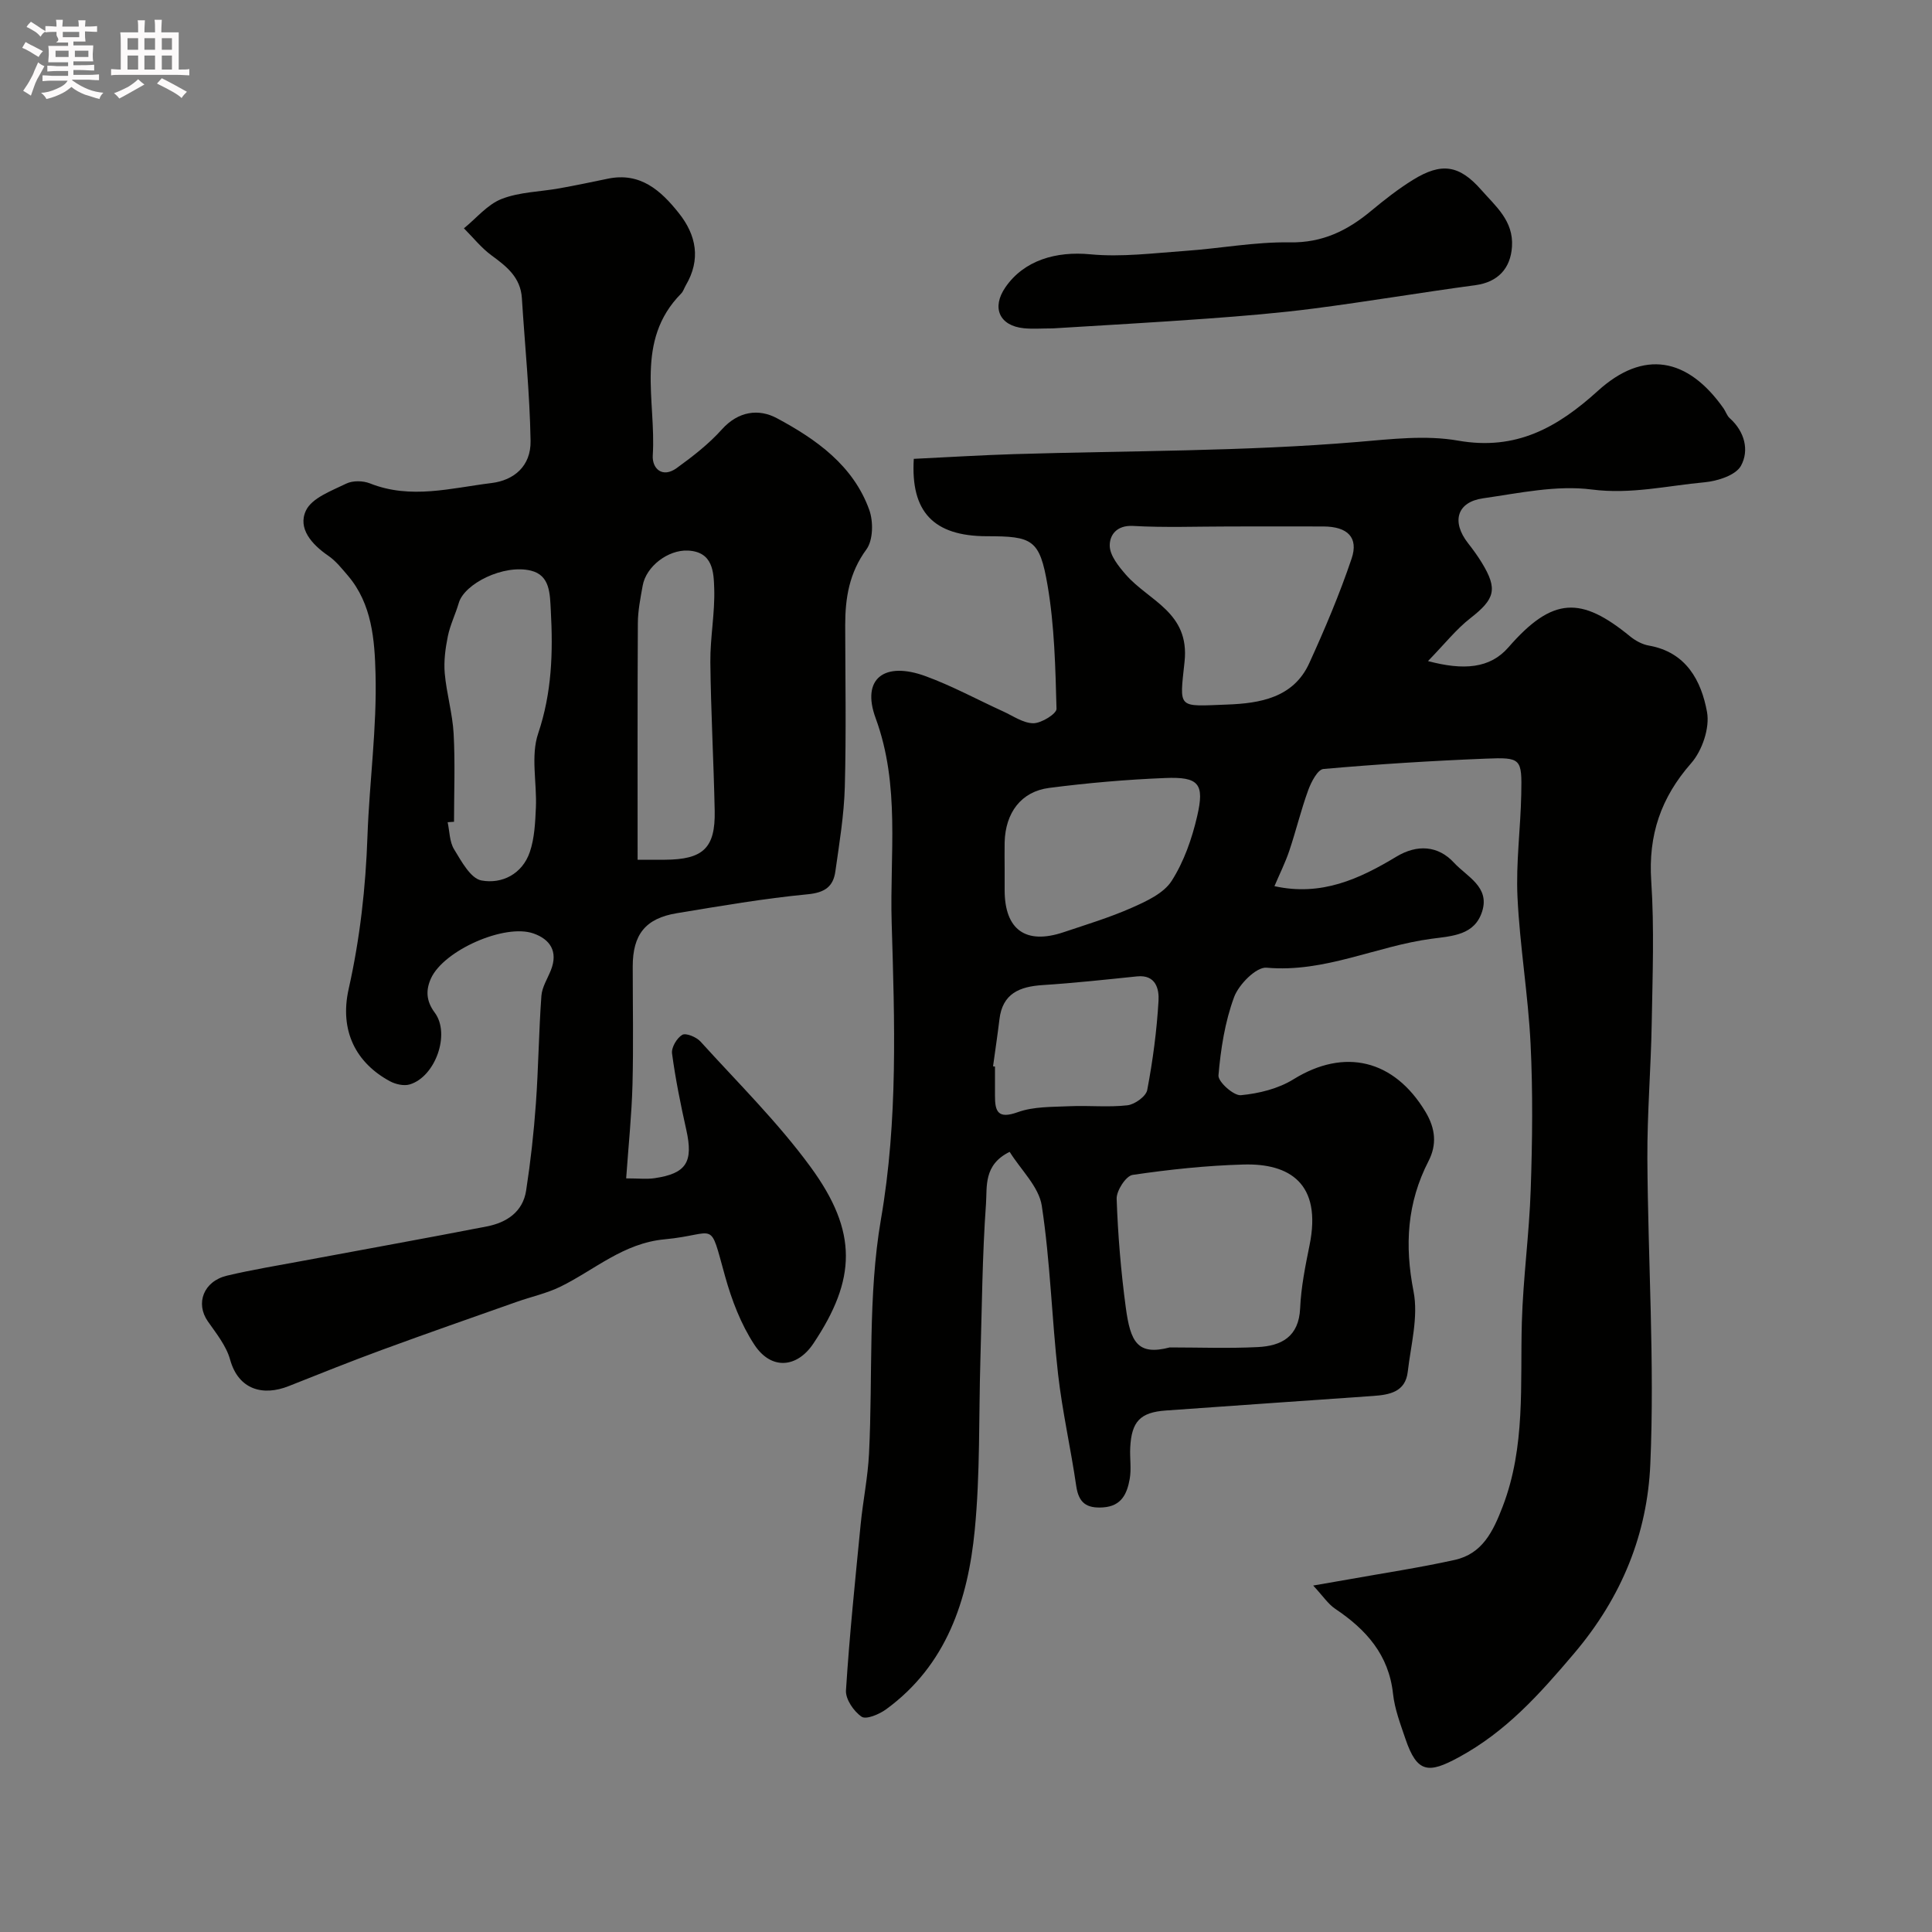 <svg enable-background="new 0 0 400 400" viewBox="0 0 400 400" xmlns="http://www.w3.org/2000/svg"><rect x="0" y="0" width="400" height="400" fill="#808080" stroke="none"/><path d="m6.8 9.5c.6.3 1.3.7 2.1 1.1-.4.4-.7.8-.9 1.2-.7-.4-1.3-.8-1.8-1.1s-1.1-.6-1.6-.8c.2-.4.5-.8.7-1.2.4.2.8.5 1.5.8zm.9 6.9c-.3.6-.5 1.1-.7 1.7s-.4 1.1-.6 1.7c-.6-.4-1.1-.7-1.6-1 .7-1 1.2-1.8 1.5-2.4.3-.5.6-1.1.8-1.7.3-.6.5-1.2.8-1.8.3.3.8.6 1.3.8-.7 1.3-1.2 2.2-1.5 2.7zm.1-11c.4.3 1 .7 1.7 1.1-.5.2-.8.6-1.1 1.1-.5-.6-1-1-1.4-1.2s-.9-.6-1.5-.8c.2-.4.5-.7.9-1.1.5.3.9.6 1.4.9zm10.5 13.1c1 .4 2 .6 3.1.7-.4.4-.7.8-.8 1.3-.9-.2-1.9-.6-3-.9-1-.4-2-.9-2.8-1.6-.5.4-1.1.9-1.9 1.3s-1.9.9-3.3 1.2c-.1-.3-.5-.8-1.1-1.3 1 0 2.1-.3 3.2-.8 1.2-.5 1.9-1 2.3-1.7h-3.2c-.4 0-1 0-2 .1v-1.2c1 0 1.7.1 2 .1h3.3v-1h-2.3c-.2 0-.9 0-2 .1v-1.2c1.2 0 1.9.1 2 .1h2.3v-.8h-4.1c0-.7.1-1.2.1-1.6 0-.5 0-1.1-.1-1.8h4.1v-.7h-2.5c1-.6.1-1.1.1-1.6v-.6h-.5c-.4 0-1 0-1.8.1v-1.3c1.2 0 1.9.1 2.1.1h.2c0-.3 0-.8-.1-1.4h1.4c0 .6-.1 1-.1 1.4h3.4c0-.4 0-.8-.1-1.3h1.5c0 .4-.1.9-.1 1.3.7 0 1.5 0 2.5-.1v1.2c-1 0-1.8-.1-2.5-.1v.6c0 .3 0 .8.1 1.5h-2.5v.8h4.1c0 .7-.1 1.3-.1 1.8s0 1 .1 1.5h-4.1v.8h1.4c.8 0 1.8 0 2.9-.1v1.2c-1 0-1.9-.1-2.8-.1h-1.5v1h3.2c.3 0 1 0 2.1-.1v1.2c-1.1 0-1.8-.1-2.1-.1h-3.4l-.1.1c1.4 1 2.4 1.5 3.4 1.9zm-4.1-6.7v-1.3h-2.7v1.3zm2.2-4.1v-1.1h-3.4v1.1zm1.9 4.1v-1.3h-2.8v1.3z" fill="#fcfafa"/><path d="m37 6.7v2.3 5.4c1 0 1.8 0 2.2-.1v1.3c-.6 0-1.5-.1-2.5-.1h-11.9c-.7 0-1.3 0-1.8.1v-1.3c.5 0 1.1.1 2 .1v-5.2c0-1 0-1.8-.1-2.5h3.7c0-1.3 0-2.1-.1-2.5h1.5c0 .4-.1 1.3-.1 2.5h2.2c0-1.2 0-2.1-.1-2.6h1.5c0 .4-.1 1.3-.1 2.6zm-12.3 13.7c-.3-.4-.7-.8-1.1-1.1 1.1-.4 2.1-.9 2.9-1.3.8-.5 1.5-1 2.1-1.6.4.4.9.8 1.3 1.1-2.5 1.4-4.2 2.4-5.2 2.9zm3.9-10.1v-2.4h-2.2v2.4zm0 4.1v-2.9h-2.2v2.9zm3.5-4.1v-2.4h-2.2v2.4zm0 4.1v-2.9h-2.2v2.9zm.4 2.9 1-1.1c.6.3 1.4.7 2.5 1.3s2 1.1 2.7 1.5c-.4.4-.8.8-1.1 1.3-.8-.8-2.5-1.7-5.1-3zm3.1-7v-2.4h-2.1v2.4zm0 4.1v-2.9h-2.1v2.9z" fill="#fcfafa"/><g fill="#010100"><path d="m189.19 95c7.2-.35 14.01-.77 20.83-.98 23.7-.72 47.47-.54 71.07-2.52 7.04-.59 14.09-1.45 20.81-.27 11.98 2.1 20.51-2.68 28.94-10.32 9.46-8.58 18.58-6.89 25.99 3.62.47.66.71 1.54 1.29 2.05 3.12 2.78 4.07 6.69 2.33 9.85-1.08 1.97-4.85 3.17-7.53 3.42-7.73.71-15.25 2.54-23.34 1.5-7.32-.95-15.06.75-22.53 1.82-5.43.77-6.58 4.86-3.1 9.3 1.01 1.29 1.98 2.62 2.83 4.01 3.37 5.52 2.73 7.54-2.38 11.53-2.91 2.27-5.25 5.26-8.75 8.86 7.36 1.96 12.82 1.55 16.64-2.83 9.2-10.58 15.09-10.55 25.16-2.32 1.11.91 2.54 1.7 3.93 1.94 7.75 1.36 10.86 7.3 12.04 13.75.6 3.29-1 8-3.28 10.6-6.28 7.15-8.9 14.88-8.27 24.38.65 9.79.27 19.66.1 29.49-.16 9.34-.95 18.67-.9 28 .12 21.09 1.53 42.23.61 63.27-.63 14.38-5.85 27.48-15.8 39.2-7.18 8.46-14.05 16.16-23.9 21.5-6.2 3.36-8.58 3.29-10.99-3.81-1.04-3.07-2.24-6.19-2.58-9.37-.88-8.09-5.58-13.3-11.96-17.58-1.48-.99-2.52-2.62-4.57-4.82 3.23-.56 5.24-.9 7.25-1.26 7.35-1.32 14.75-2.43 22.03-4.04 5.76-1.27 7.97-5.89 9.96-11.07 4.76-12.42 3.6-25.28 3.96-38.09.26-9.21 1.54-18.38 1.84-27.59.34-10.02.46-20.08-.03-30.09-.5-10.16-2.23-20.26-2.71-30.41-.34-7.07.64-14.19.78-21.3.15-7.4.02-7.65-7.37-7.35-11.21.45-22.42 1.15-33.59 2.14-1.2.11-2.54 2.71-3.15 4.39-1.5 4.11-2.52 8.4-3.92 12.56-.82 2.43-1.98 4.75-3.07 7.31 9.72 2.15 17.61-1.5 25.25-6.11 4.31-2.6 8.65-2.3 11.92 1.25 2.67 2.9 7.44 4.98 5.84 10.07-1.55 4.94-6.13 5.1-10.47 5.68-11.44 1.51-22.13 7.07-34.18 5.99-2.12-.19-5.74 3.47-6.71 6.08-1.9 5.13-2.77 10.74-3.24 16.22-.11 1.31 3.14 4.23 4.63 4.1 3.73-.35 7.76-1.34 10.91-3.3 10.56-6.54 20.82-4.07 27.31 6.72 2.13 3.55 2.37 6.85.64 10.22-4.45 8.66-4.97 17.43-3.1 26.99 1.03 5.27-.56 11.09-1.2 16.63-.48 4.19-3.78 4.77-7.19 5.01-14.3 1-28.59 1.99-42.89 3.01-5.31.38-7.11 2.26-7.38 7.7-.11 2.16.27 4.39-.11 6.49-.54 2.98-1.64 5.61-5.51 5.87-3.45.23-5.05-.94-5.56-4.44-1.12-7.74-2.88-15.4-3.76-23.16-1.31-11.6-1.61-23.33-3.37-34.85-.6-3.94-4.31-7.4-6.65-11.16-5.46 2.66-4.65 7.25-4.9 10.74-.77 10.74-.84 21.52-1.16 32.29-.35 11.77-.03 23.6-1.17 35.29-1.41 14.46-5.82 27.93-18.33 37.08-1.42 1.04-4.15 2.19-5.09 1.55-1.63-1.11-3.36-3.64-3.24-5.46.73-11.48 1.92-22.92 3.04-34.37.48-4.89 1.49-9.74 1.73-14.63.81-16.19-.26-32.69 2.47-48.53 3.55-20.54 2.83-41 2.22-61.42-.42-14.04 1.82-28.36-3.32-42.34-3.01-8.18 1.8-11.81 10.33-8.69 5.5 2.01 10.7 4.85 16.05 7.29 2.07.94 4.19 2.46 6.29 2.46 1.67-.01 4.81-1.97 4.78-2.99-.23-8.53-.42-17.16-1.85-25.54-1.63-9.54-3.11-10.19-12.58-10.19-11.08-.02-15.79-5.09-15.12-16.02zm52.99 183.97c6.07 0 12.16.23 18.22-.07 4.88-.24 8.52-2.12 8.78-8.04.19-4.36 1.07-8.72 1.94-13.01 2.64-12.88-4.19-17.01-13.63-16.75-7.68.21-15.38 1.03-22.99 2.15-1.38.2-3.36 3.26-3.31 4.94.26 7.52.89 15.05 1.89 22.5.96 7.12 2.4 10.03 9.1 8.28zm12.38-169.97c-6.66 0-13.34.26-19.98-.11-3.44-.19-4.88 1.95-4.82 4.15.06 2.02 1.84 4.21 3.32 5.92 4.78 5.49 13.26 7.79 12.17 18.03-1.06 9.92-1.54 9.26 8.84 8.88 6.72-.25 13.7-1.38 16.97-8.55 3.23-7.08 6.28-14.28 8.77-21.65 1.49-4.4-.84-6.64-5.79-6.67-6.49-.03-12.98 0-19.48 0zm-46.56 70.87v4.49c.03 8.15 4.38 11.27 12.19 8.65 4.76-1.6 9.6-3.06 14.18-5.09 3.01-1.33 6.56-2.97 8.2-5.53 2.55-3.98 4.21-8.74 5.29-13.4 1.57-6.76.33-8.19-6.62-7.91-8.03.32-16.06 1.02-24.03 2.05-5.8.75-9.05 5.14-9.21 11.25-.04 1.83 0 3.66 0 5.49zm-2.4 40.9c.13.02.27.04.4.05 0 2 .01 3.99 0 5.99-.02 3.35.62 4.93 4.73 3.45 3.3-1.19 7.12-1.06 10.72-1.23 3.99-.18 8.02.26 11.96-.19 1.53-.17 3.86-1.85 4.11-3.16 1.16-6.1 1.98-12.29 2.34-18.48.14-2.36-.51-5.45-4.44-5.05-6.51.67-13.02 1.38-19.55 1.8-4.78.31-8.33 1.74-8.95 7.12-.39 3.24-.88 6.47-1.32 9.7z"/><path d="m129.64 243.97c2.6 0 4.28.2 5.89-.04 6.61-.97 8.04-3.37 6.56-10.01-1.17-5.23-2.24-10.5-2.95-15.8-.17-1.24.99-3.21 2.12-3.87.75-.44 2.92.46 3.76 1.38 7.74 8.54 16.03 16.72 22.81 25.99 9.83 13.45 9.45 23.27.56 36.56-3.39 5.06-8.74 5.52-12.21.22-2.78-4.23-4.69-9.24-6.06-14.16-3.37-12.08-1.53-8.68-12.53-7.65-8.52.79-14.46 6.31-21.53 9.79-2.88 1.41-6.11 2.1-9.15 3.18-9.26 3.27-18.53 6.5-27.75 9.89-6.51 2.39-12.94 4.97-19.39 7.53-5.3 2.11-10.39.78-12.13-5.49-.79-2.85-2.86-5.41-4.61-7.92-2.6-3.72-.9-8.3 3.97-9.46 5.22-1.24 10.54-2.1 15.82-3.09 12.66-2.37 25.33-4.64 37.97-7.1 4.1-.8 7.46-3 8.14-7.43.92-5.97 1.59-11.99 2.02-18.02.53-7.41.6-14.86 1.14-22.28.13-1.83 1.28-3.58 1.98-5.36 1.5-3.83-.16-6.36-3.63-7.57-5.96-2.08-18.53 3.49-21.19 9.26-1.11 2.42-1.06 4.69.76 7.14 3.29 4.41.12 13.28-5.18 14.86-1.21.36-2.92-.03-4.08-.65-7.02-3.78-10.52-10.43-8.56-19.13 2.35-10.48 3.52-20.97 3.89-31.65.4-11.21 1.97-22.42 1.67-33.59-.18-6.93-.71-14.45-5.72-20.32-1.26-1.47-2.51-3.06-4.08-4.13-3.41-2.34-6.36-5.66-4.6-9.36 1.24-2.61 5.29-4.07 8.33-5.56 1.35-.66 3.47-.62 4.91-.05 8.45 3.36 16.78.96 25.17-.07 4.66-.57 8.18-3.51 8.09-8.73-.17-9.86-1.18-19.7-1.8-29.55-.27-4.29-3.13-6.55-6.28-8.85-2.13-1.56-3.83-3.72-5.72-5.61 2.58-2.09 4.86-4.93 7.81-6.08 3.71-1.45 7.97-1.48 11.97-2.2 3.35-.6 6.68-1.3 10.01-1.99 6.75-1.41 11.02 2.48 14.72 7.14 3.63 4.57 4.57 9.6 1.43 14.93-.33.56-.52 1.26-.97 1.71-9.65 9.79-5.15 22.13-5.87 33.48-.18 2.76 1.99 4.79 4.95 2.65 3.32-2.4 6.63-4.97 9.35-8 3.41-3.8 7.64-4.34 11.39-2.33 8.15 4.37 15.81 9.77 19.13 18.98.87 2.42.81 6.28-.59 8.19-3.55 4.84-4.39 10.04-4.39 15.67.02 11.16.22 22.33-.08 33.48-.16 5.86-1.14 11.72-1.96 17.54-.44 3.12-2.18 4.37-5.71 4.71-9.08.87-18.11 2.43-27.12 3.92-6.5 1.07-9.12 4.43-9.12 11.02 0 8.16.16 16.33-.05 24.49-.17 6.25-.82 12.47-1.31 19.39zm-35.64-73.83c-.44.03-.88.06-1.32.09.41 1.89.38 4.06 1.34 5.62 1.51 2.47 3.41 6.02 5.65 6.44 4.24.79 8.46-1.32 10.02-5.88.98-2.88 1.12-6.11 1.26-9.19.23-5.14-1.1-10.72.47-15.36 2.85-8.45 3.09-16.81 2.62-25.43-.19-3.47-.12-7.32-4.14-8.29-5.63-1.36-13.74 2.69-14.91 6.68-.68 2.33-1.79 4.55-2.27 6.91-.51 2.51-.86 5.15-.64 7.68.37 4.19 1.61 8.31 1.84 12.49.33 6.06.08 12.15.08 18.24zm38.01 7.86c2.33 0 3.98.01 5.63 0 7.94-.04 10.48-2.41 10.33-10.12-.21-10.26-.79-20.51-.9-30.77-.05-5.09.97-10.2.8-15.28-.11-3.39-.25-7.6-5.45-7.84-4.09-.19-8.65 3.26-9.36 7.26-.46 2.57-.99 5.18-1 7.78-.09 16.12-.05 32.24-.05 48.97z"/><path d="m217.99 67.99c-2.35 0-4.19.15-6.01-.03-5.07-.51-6.73-4.26-3.82-8.48 3.87-5.62 10.53-7.5 17.56-6.83 6.5.62 13.16-.25 19.73-.71 7.2-.5 14.39-1.88 21.57-1.76 6.8.12 11.97-2.45 16.89-6.55 2.76-2.29 5.61-4.53 8.66-6.41 5.83-3.59 9.52-3.14 14.13 2.12 2.93 3.34 6.69 6.37 6.34 11.72-.29 4.56-2.96 7.36-7.56 7.98-11.16 1.5-22.26 3.38-33.43 4.83-7.31.95-14.68 1.55-22.04 2.09-10.82.79-21.68 1.39-32.02 2.03z"/></g></svg>